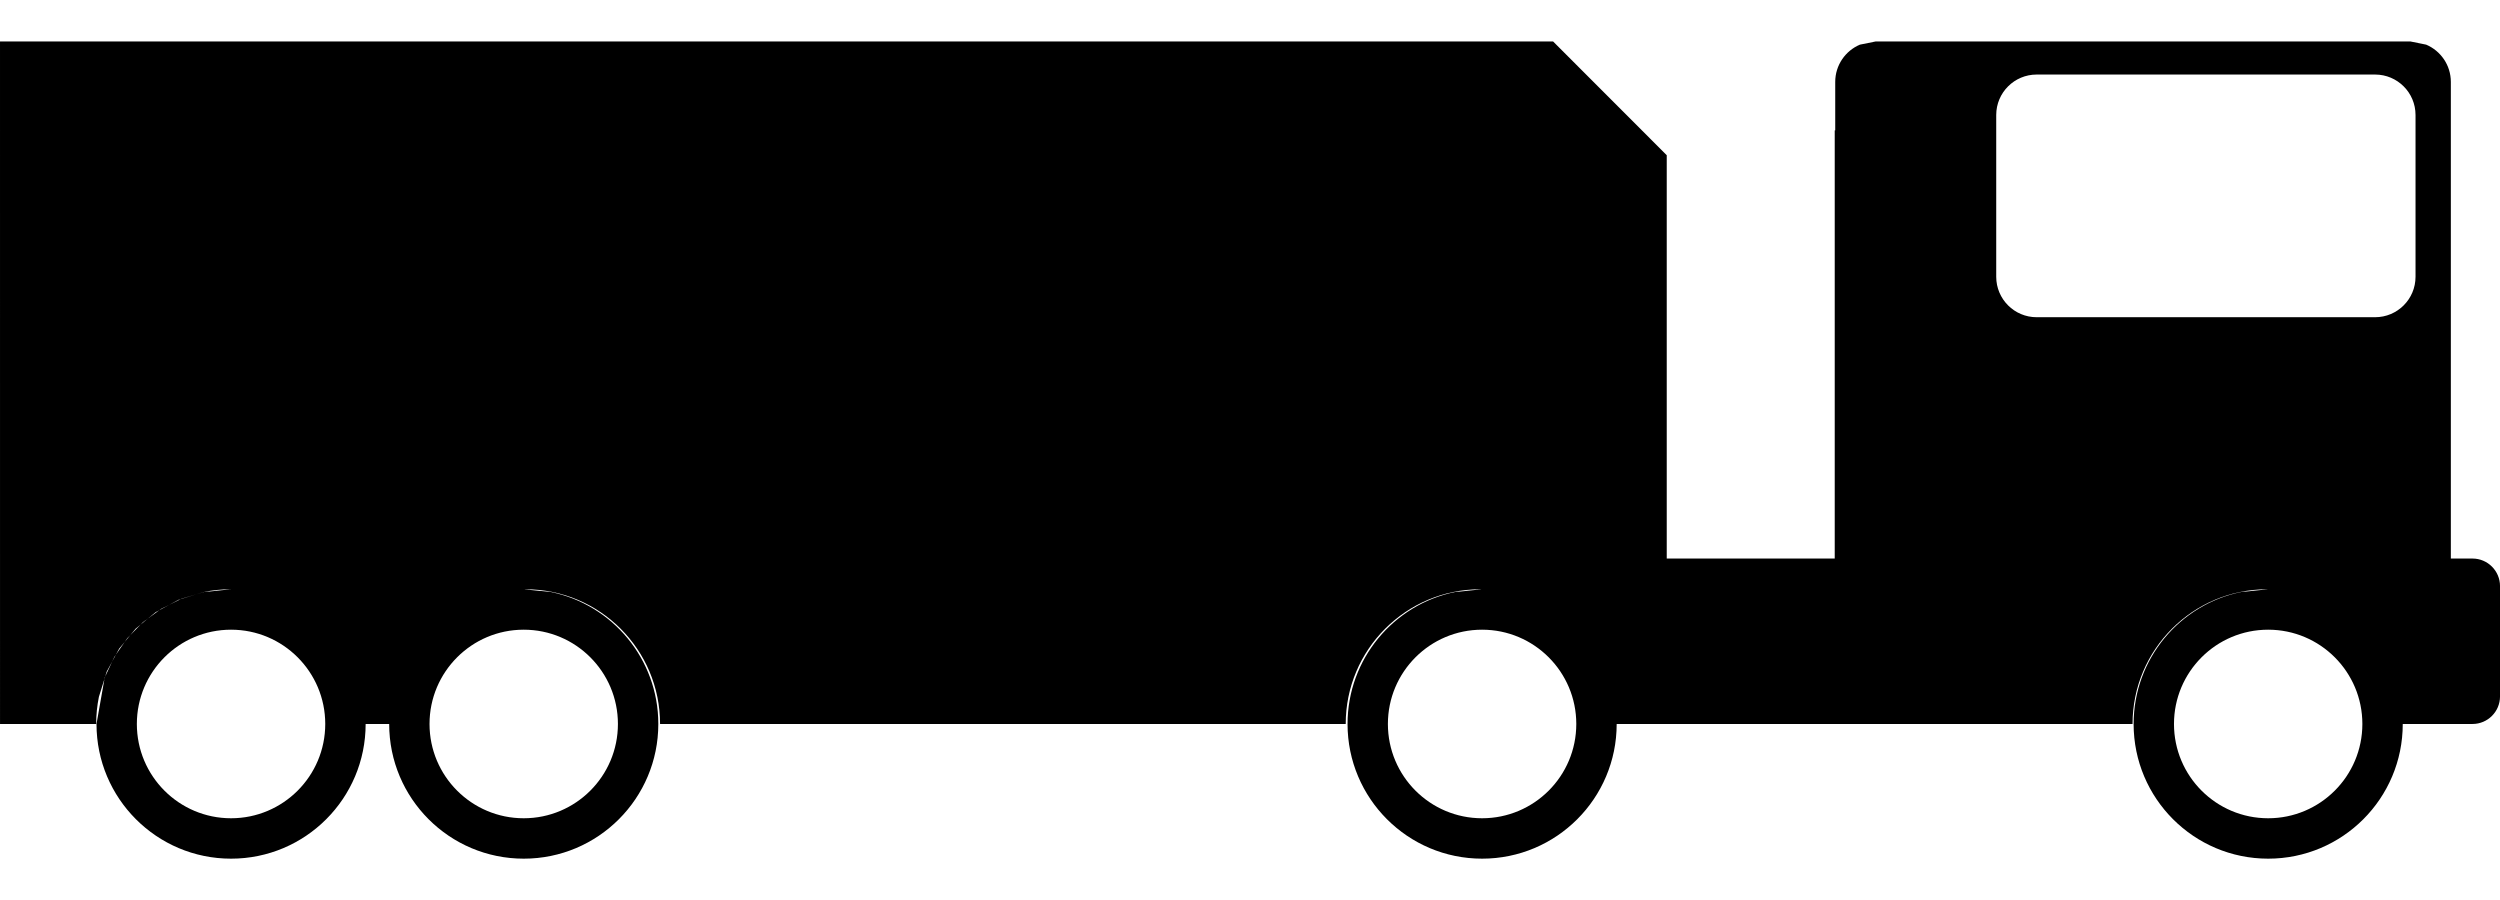 <!-- Generated by IcoMoon.io -->
<svg version="1.1" xmlns="http://www.w3.org/2000/svg" width="2844" height="1024" viewBox="0 0 2844 1024">
<title></title>
<g id="icomoon-ignore">
</g>
<path fill="#000" d="M2580.278 716.338c-59.179 0-107.152 48.021-107.152 107.259s47.972 107.259 107.152 107.259c59.179 0 107.152-48.021 107.152-107.259s-47.972-107.259-107.152-107.259zM1686.031 716.338c-59.184 0-107.159 48.021-107.159 107.259s47.975 107.259 107.159 107.259c59.184 0 107.159-48.021 107.159-107.259s-47.975-107.259-107.159-107.259zM595.788 716.338c-59.179 0-107.159 48.021-107.159 107.259s47.98 107.259 107.159 107.259c59.184 0 107.162-48.021 107.162-107.259s-47.98-107.259-107.162-107.259zM262.843 716.338c-59.179 0-107.159 48.021-107.159 107.259s47.98 107.259 107.159 107.259c59.184 0 107.162-48.021 107.162-107.259s-47.98-107.259-107.162-107.259zM2316.9 84.8c-25.395 0-45.997 20.602-45.997 46.012v184.045c0 25.412 20.602 46.012 45.997 46.012h385.011c25.395 0 45.997-20.602 45.997-46.012v-184.045c0-25.412-20.602-46.012-45.997-46.012zM0.004 47.177h1766.791l129.285 129.405v458.822h191.103v-487.099h0.567v-55.115c0-19.059 11.577-35.41 28.074-42.398l17.893-3.616h608.391l17.88 3.616c16.519 6.986 28.084 23.338 28.084 42.398v542.215h24.618c17.297 0 31.324 14.045 31.324 31.368v125.461c0 17.324-14.025 31.365-31.324 31.365h-79.327c0 84.624-68.542 153.227-153.084 153.227s-153.084-68.603-153.084-153.227c0-74.048 52.475-135.826 122.246-150.114l30.222-3.052-0.615-0.061c-84.543 0-153.084 68.603-153.084 153.227h-586.848c0 84.624-68.537 153.227-153.084 153.227s-153.084-68.603-153.084-153.227c0-74.048 52.475-135.826 122.234-150.114l29.803-3.006-1.046-0.107c-84.546 0-153.084 68.603-153.084 153.227h-779.994c0-84.624-68.537-153.227-153.084-153.227l-0.995 0.101 29.859 3.012c69.759 14.287 122.234 76.066 122.234 150.114 0 84.624-68.537 153.227-153.087 153.227-84.546 0-153.084-68.603-153.084-153.227h-26.776c0 84.624-68.537 153.227-153.087 153.227-84.546 0-153.084-68.603-153.084-153.227l9.008-51.088 0.92-2.964 7.936-17.032 4.241-7.819 10.016-14.46 6.329-7.684 11.7-11.991 8.471-6.996 12.885-9.403 11.072-6.016 13.17-6.547 17.931-5.571 8.555-2.542 30.666-3.093-0.185-0.020c-10.566 0-20.887 1.072-30.849 3.113l-8.185 2.542-16.727 4.972-1.206 0.599-2.618 0.813-10.554 5.734-8.873 4.408-2.199 1.607-4.38 2.381-8.507 7.022-5.717 4.172-2.753 2.824-5.681 4.69-6.018 7.301-3.492 3.579-2.837 4.104-6.346 7.692-3.67 6.767-1.821 2.633-2.42 5.186-6.203 11.44-1.732 5.591-0.638 1.367-0.282 1.597-6.268 20.209c-2.037 9.973-3.11 20.3-3.11 30.879h-109.384z"></path>
</svg>
